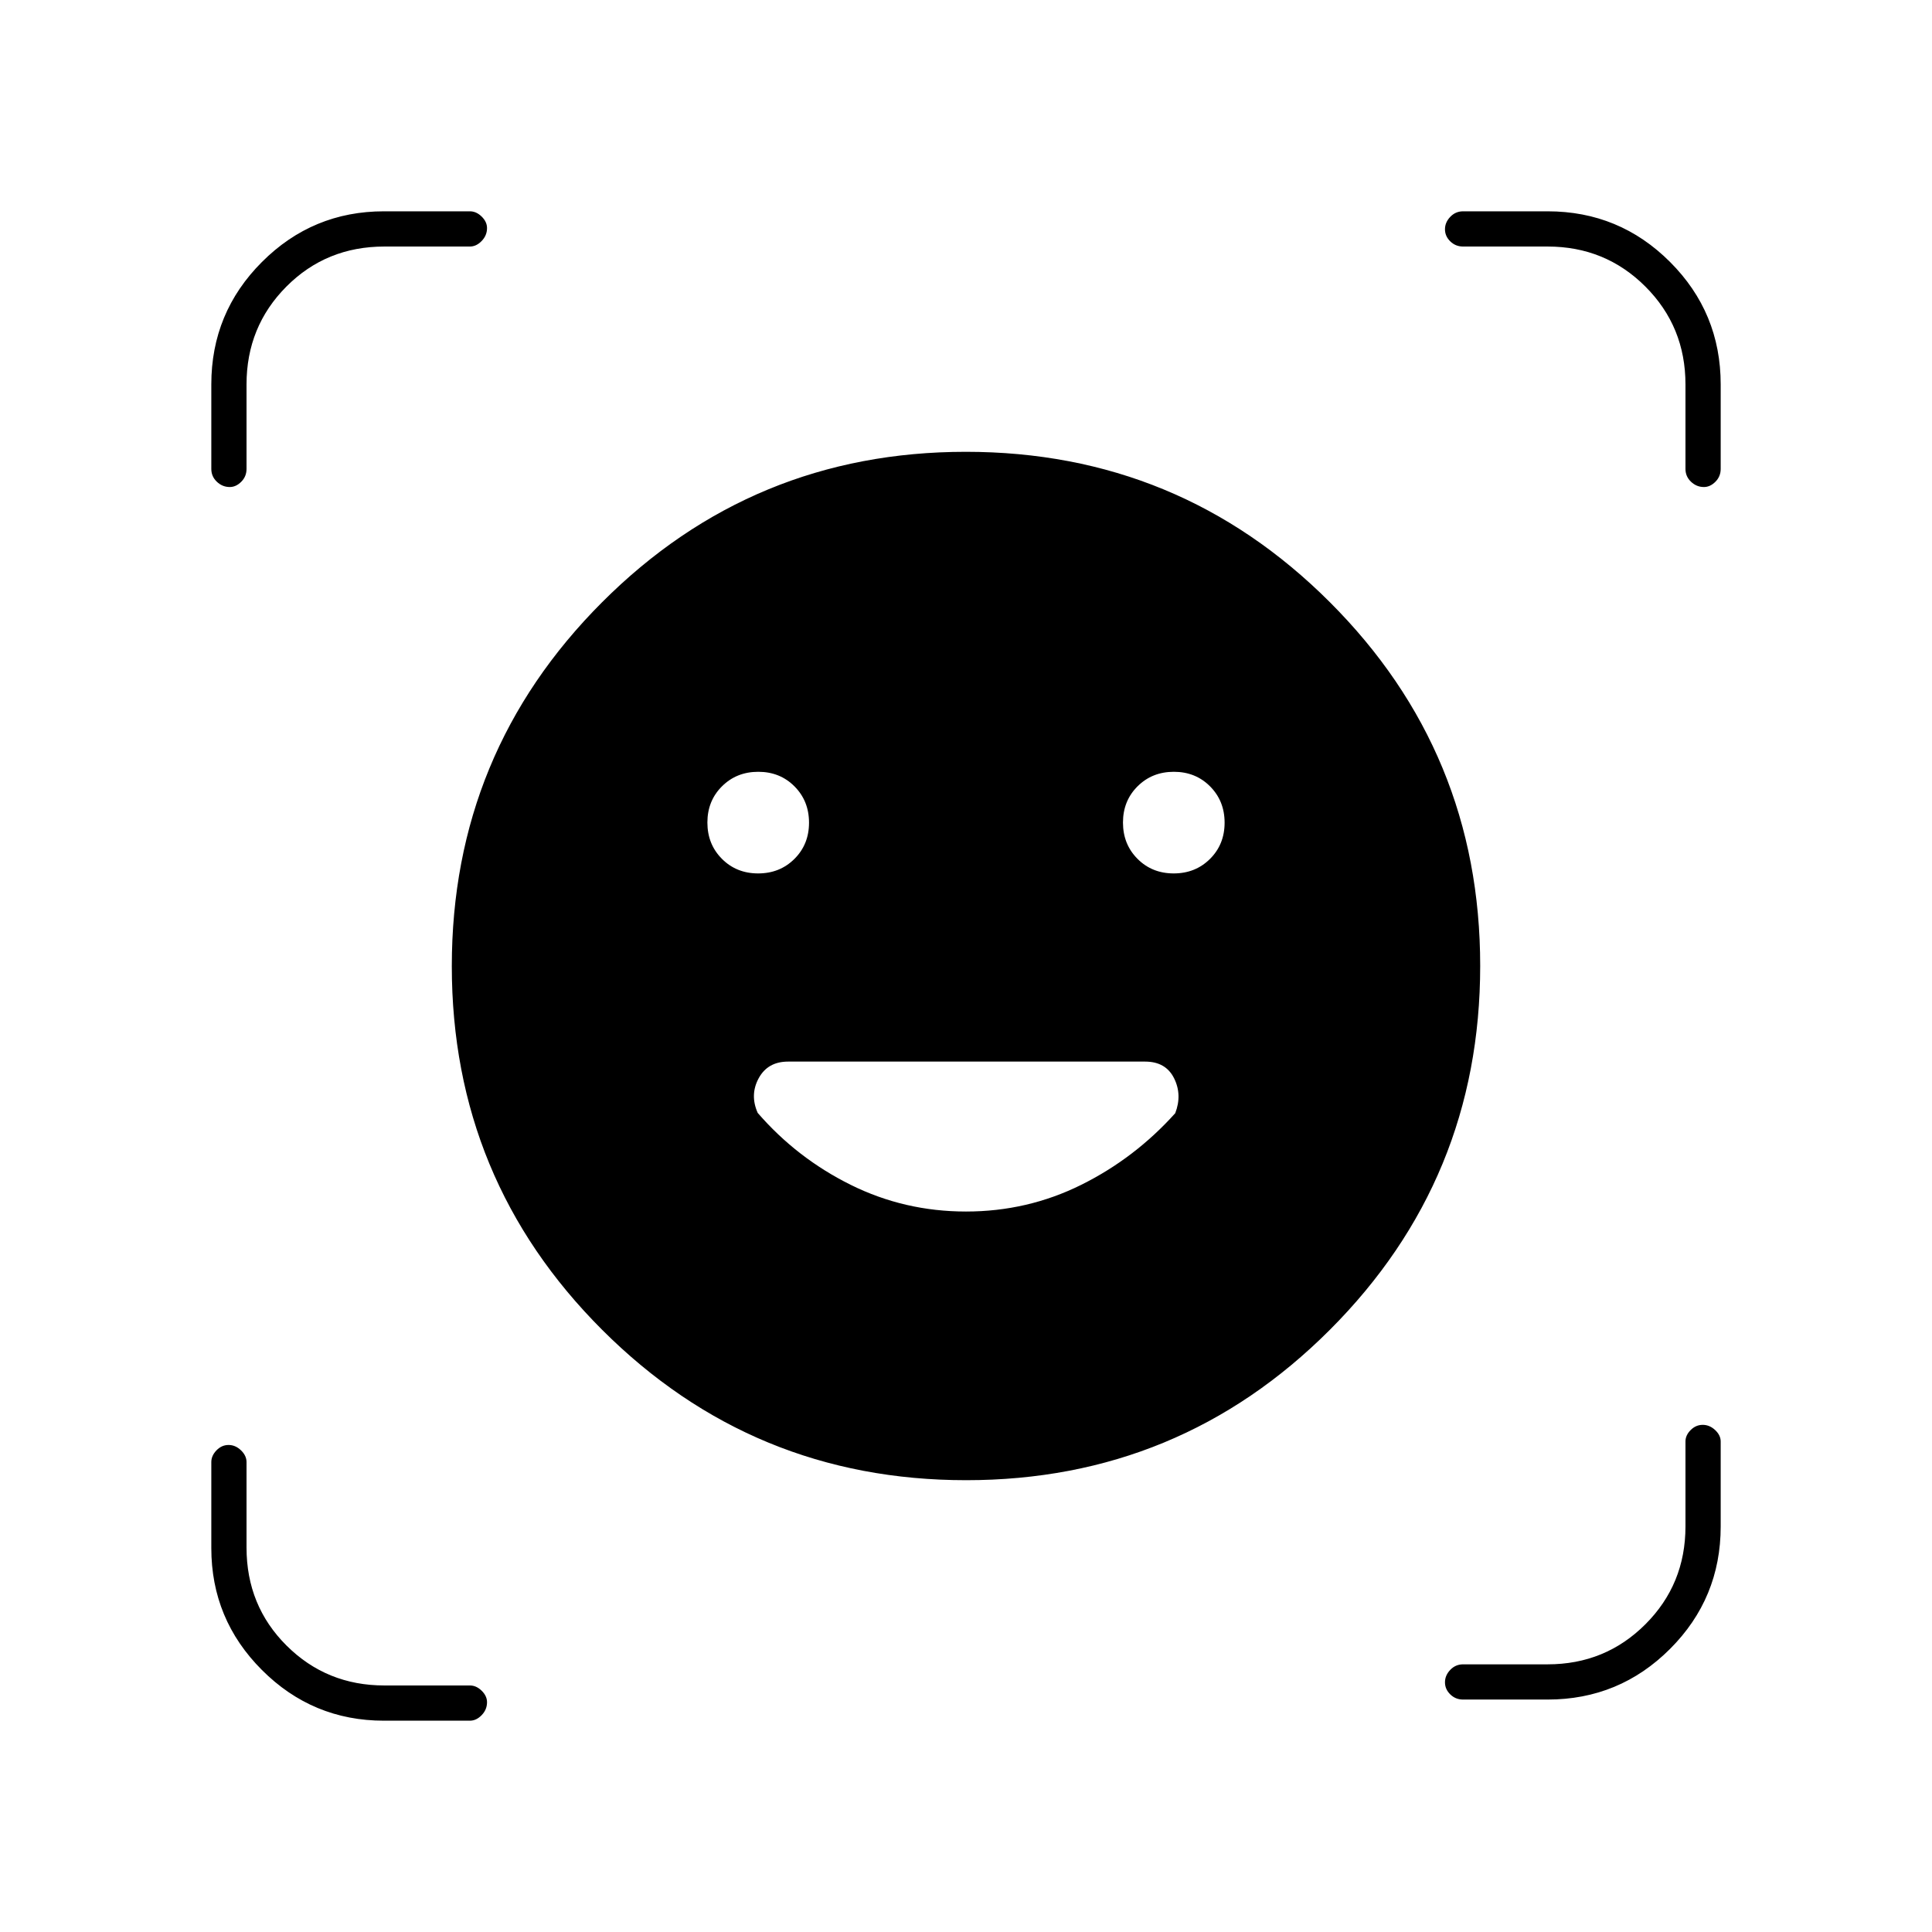 <svg xmlns="http://www.w3.org/2000/svg" height="20" viewBox="0 -960 960 960" width="20"><path d="M479.923-735.5q106.077 0 180.827 74.673t74.75 180.75q0 106.077-74.673 180.827t-180.75 74.75Q374-224.5 299.25-299.173t-74.75-180.75q0-106.077 74.673-180.827t180.75-74.75ZM480-358q30.524 0 57.191-13.231 26.666-13.231 46.776-35.628 3.533-9.141-.592-17.391-4.125-8.25-14.375-8.25H391.584q-10.084 0-14.584 8.25t-.5 17.25q19.5 22.5 46.238 35.75T480-358ZM351.5-551.285q0 10.785 7.215 18.035t18 7.25q10.785 0 18.035-7.215t7.25-18q0-10.785-7.215-18.035t-18-7.25q-10.785 0-18.035 7.215t-7.25 18Zm206.5 0q0 10.785 7.215 18.035t18 7.25q10.785 0 18.035-7.215t7.25-18q0-10.785-7.215-18.035t-18-7.25q-10.785 0-18.035 7.215t-7.25 18ZM114.175-718q-3.675 0-6.425-2.625T105-727v-42q0-35.667 25.167-60.833Q155.333-855 190.778-855H233.5q3.175 0 5.837 2.612 2.663 2.612 2.663 5.713 0 3.675-2.663 6.425-2.662 2.75-5.837 2.75H191q-28.9 0-48.7 19.906-19.8 19.906-19.8 48.594v42q0 3.75-2.612 6.375T114.175-718Zm76.603 613q-35.445 0-60.611-25.167Q105-155.333 105-190.778V-233.5q0-3.175 2.575-5.837 2.574-2.663 6-2.663 3.425 0 6.175 2.663 2.75 2.662 2.75 5.837v42.5q0 28.9 19.906 48.7 19.906 19.8 48.594 19.8h42.5q3.175 0 5.837 2.612 2.663 2.612 2.663 5.713 0 3.675-2.663 6.425-2.662 2.75-5.837 2.75h-42.722ZM727-115.5q-3.75 0-6.375-2.575-2.625-2.574-2.625-6 0-3.425 2.625-6.175T727-133h42q28.688 0 48.594-19.906Q837.5-172.812 837.5-201.5v-42.25q0-3.069 2.575-5.659 2.574-2.591 6-2.591 3.425 0 6.175 2.591 2.75 2.59 2.75 5.659v42.25q0 35.667-25.167 60.833Q804.667-115.5 769-115.5h-42ZM837.5-727v-42q0-28.688-19.906-48.594Q797.688-837.5 769-837.5h-42q-3.75 0-6.375-2.575-2.625-2.574-2.625-6 0-3.425 2.625-6.175T727-855h42q35.667 0 60.833 25.167Q855-804.667 855-769v42q0 3.75-2.612 6.375T846.675-718q-3.675 0-6.425-2.625T837.5-727Z"/></svg>